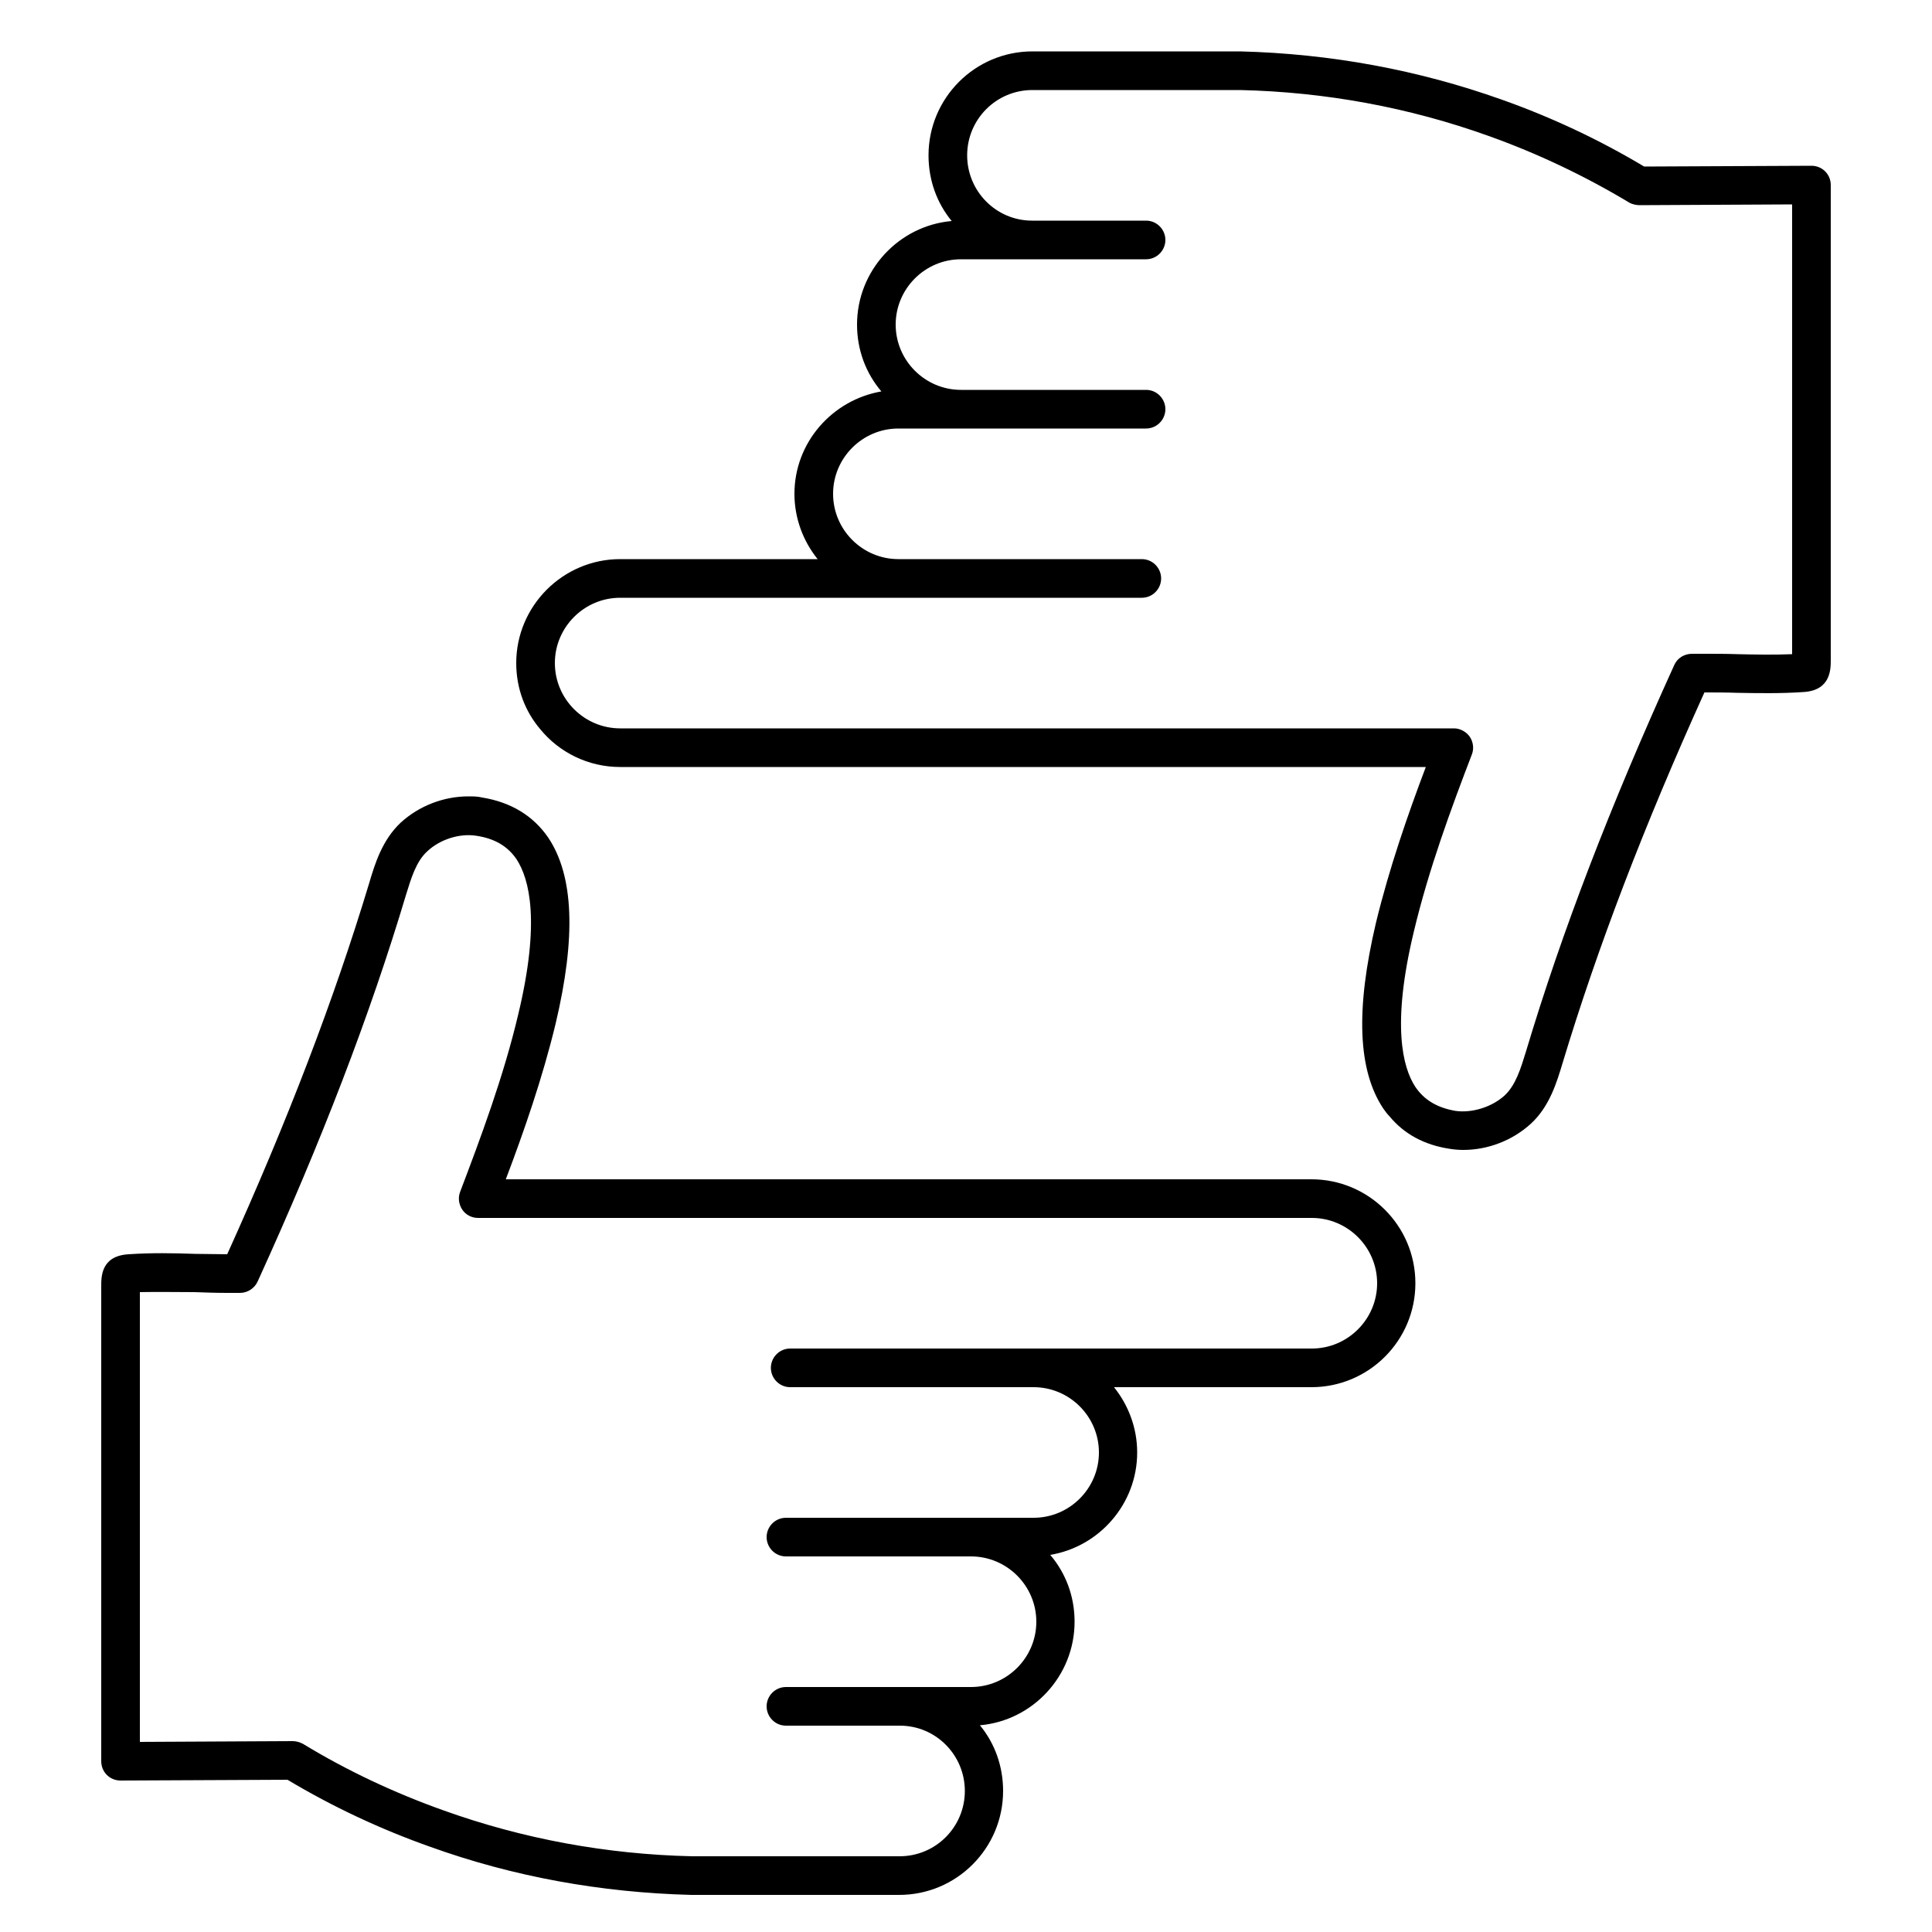 <?xml version="1.0" encoding="UTF-8"?><svg id="uuid-b6bc50ff-5f97-46a6-978b-e20fc02ba5de" xmlns="http://www.w3.org/2000/svg" viewBox="0 0 50 50"><path d="M24.87,6.71c-.93,0-1.69,.76-1.69,1.69s.76,1.69,1.69,1.69h4.79c.28,0,.5,.23,.5,.5s-.22,.5-.5,.5h-6.41c-.93,0-1.69,.76-1.69,1.69s.76,1.69,1.69,1.69h6.3c.28,0,.5,.23,.5,.5s-.22,.5-.5,.5h-13.5c-.93,0-1.69,.76-1.69,1.69s.76,1.69,1.69,1.69h21.58c.16,0,.32,.09,.41,.22,.09,.14,.11,.31,.05,.46-.53,1.38-1.12,2.98-1.5,4.58-.58,2.41-.29,3.52,.04,4.02,.23,.34,.57,.54,1.04,.62,.43,.06,.94-.1,1.27-.4,.29-.27,.42-.71,.55-1.13,.93-3.11,2.19-6.38,3.84-10.01,.08-.18,.26-.29,.46-.29h.33c.28,0,.57,0,.85,.01,.46,.01,.94,.02,1.41,0V5.29l-3.95,.02c-.07,0-.19-.02-.27-.07-1.15-.69-2.37-1.27-3.63-1.72-2.06-.74-4.23-1.14-6.44-1.19h-5.37c-.94,0-1.69,.76-1.69,1.69s.75,1.69,1.68,1.69h2.95c.28,0,.5,.23,.5,.5s-.22,.5-.5,.5h-4.79Zm-11.51,10.45c0-1.48,1.21-2.69,2.69-2.69h5.11c-.37-.46-.6-1.05-.6-1.69,0-1.33,.98-2.43,2.25-2.65-.4-.47-.63-1.07-.63-1.73,0-1.4,1.08-2.56,2.45-2.68-.38-.46-.6-1.05-.6-1.7,0-1.48,1.2-2.69,2.69-2.69h5.38c2.34,.06,4.61,.48,6.77,1.25,1.27,.45,2.51,1.03,3.68,1.73l4.33-.02c.28,0,.5,.22,.5,.5v12.29c0,.24,0,.79-.71,.83-.58,.04-1.16,.03-1.72,.02-.28-.01-.55-.01-.83-.01h-.01c-1.57,3.47-2.77,6.61-3.67,9.59-.15,.5-.34,1.13-.82,1.57s-1.12,.68-1.75,.68c-.12,0-.24-.01-.36-.03-.65-.1-1.17-.38-1.55-.84-.06-.06-.11-.13-.16-.2-.66-.99-.72-2.56-.19-4.81,.34-1.4,.82-2.79,1.29-4.03H16.05c-.83,0-1.58-.38-2.07-.98-.39-.46-.62-1.05-.62-1.71Z"/><path d="M7.45,46.06l-4.33,.02c-.28,0-.5-.22-.5-.5v-12.29c0-.24-.01-.79,.71-.83,.58-.04,1.16-.03,1.72-.01,.28,0,.55,.01,.83,.01h0c1.57-3.47,2.77-6.61,3.67-9.59,.15-.51,.34-1.13,.82-1.58,.48-.44,1.12-.68,1.75-.68,.12,0,.24,0,.36,.03,.74,.12,1.32,.47,1.71,1.04,.66,.99,.72,2.57,.19,4.81-.34,1.41-.82,2.79-1.29,4.03h20.85c1.48,0,2.69,1.2,2.69,2.69s-1.21,2.69-2.69,2.69h-5.11c.37,.46,.6,1.05,.6,1.69,0,1.33-.98,2.44-2.25,2.65,.4,.47,.63,1.07,.63,1.73,0,1.4-1.08,2.56-2.45,2.68,.38,.46,.6,1.05,.6,1.7,0,1.48-1.2,2.69-2.69,2.69h-5.38c-2.33-.06-4.61-.47-6.77-1.25-1.27-.45-2.51-1.03-3.68-1.73Zm-2.42-12.62c-.47,0-.94-.01-1.41,0v11.64l3.95-.02h.01c.09,0,.18,.03,.26,.07,1.15,.7,2.37,1.27,3.63,1.72,2.06,.74,4.23,1.14,6.44,1.19h5.37c.94,0,1.69-.76,1.69-1.69s-.75-1.69-1.68-1.69h-2.95c-.28,0-.5-.23-.5-.5s.22-.5,.5-.5h4.79c.93,0,1.69-.76,1.69-1.69s-.76-1.69-1.69-1.69h-4.79c-.28,0-.5-.23-.5-.5s.22-.5,.5-.5h6.41c.93,0,1.69-.76,1.69-1.69s-.76-1.69-1.69-1.69h-6.3c-.28,0-.5-.23-.5-.5s.22-.5,.5-.5h13.5c.93,0,1.69-.76,1.69-1.69s-.76-1.69-1.69-1.69H12.37c-.16,0-.32-.08-.41-.22s-.11-.31-.05-.46c.52-1.37,1.12-2.97,1.5-4.58,.58-2.41,.29-3.51-.04-4.02-.23-.34-.57-.54-1.04-.61-.43-.07-.94,.09-1.27,.4-.29,.26-.42,.7-.55,1.12-.93,3.11-2.19,6.39-3.84,10.01-.08,.18-.26,.3-.46,.3h-.33c-.28,0-.57-.01-.85-.02Z"/></svg>